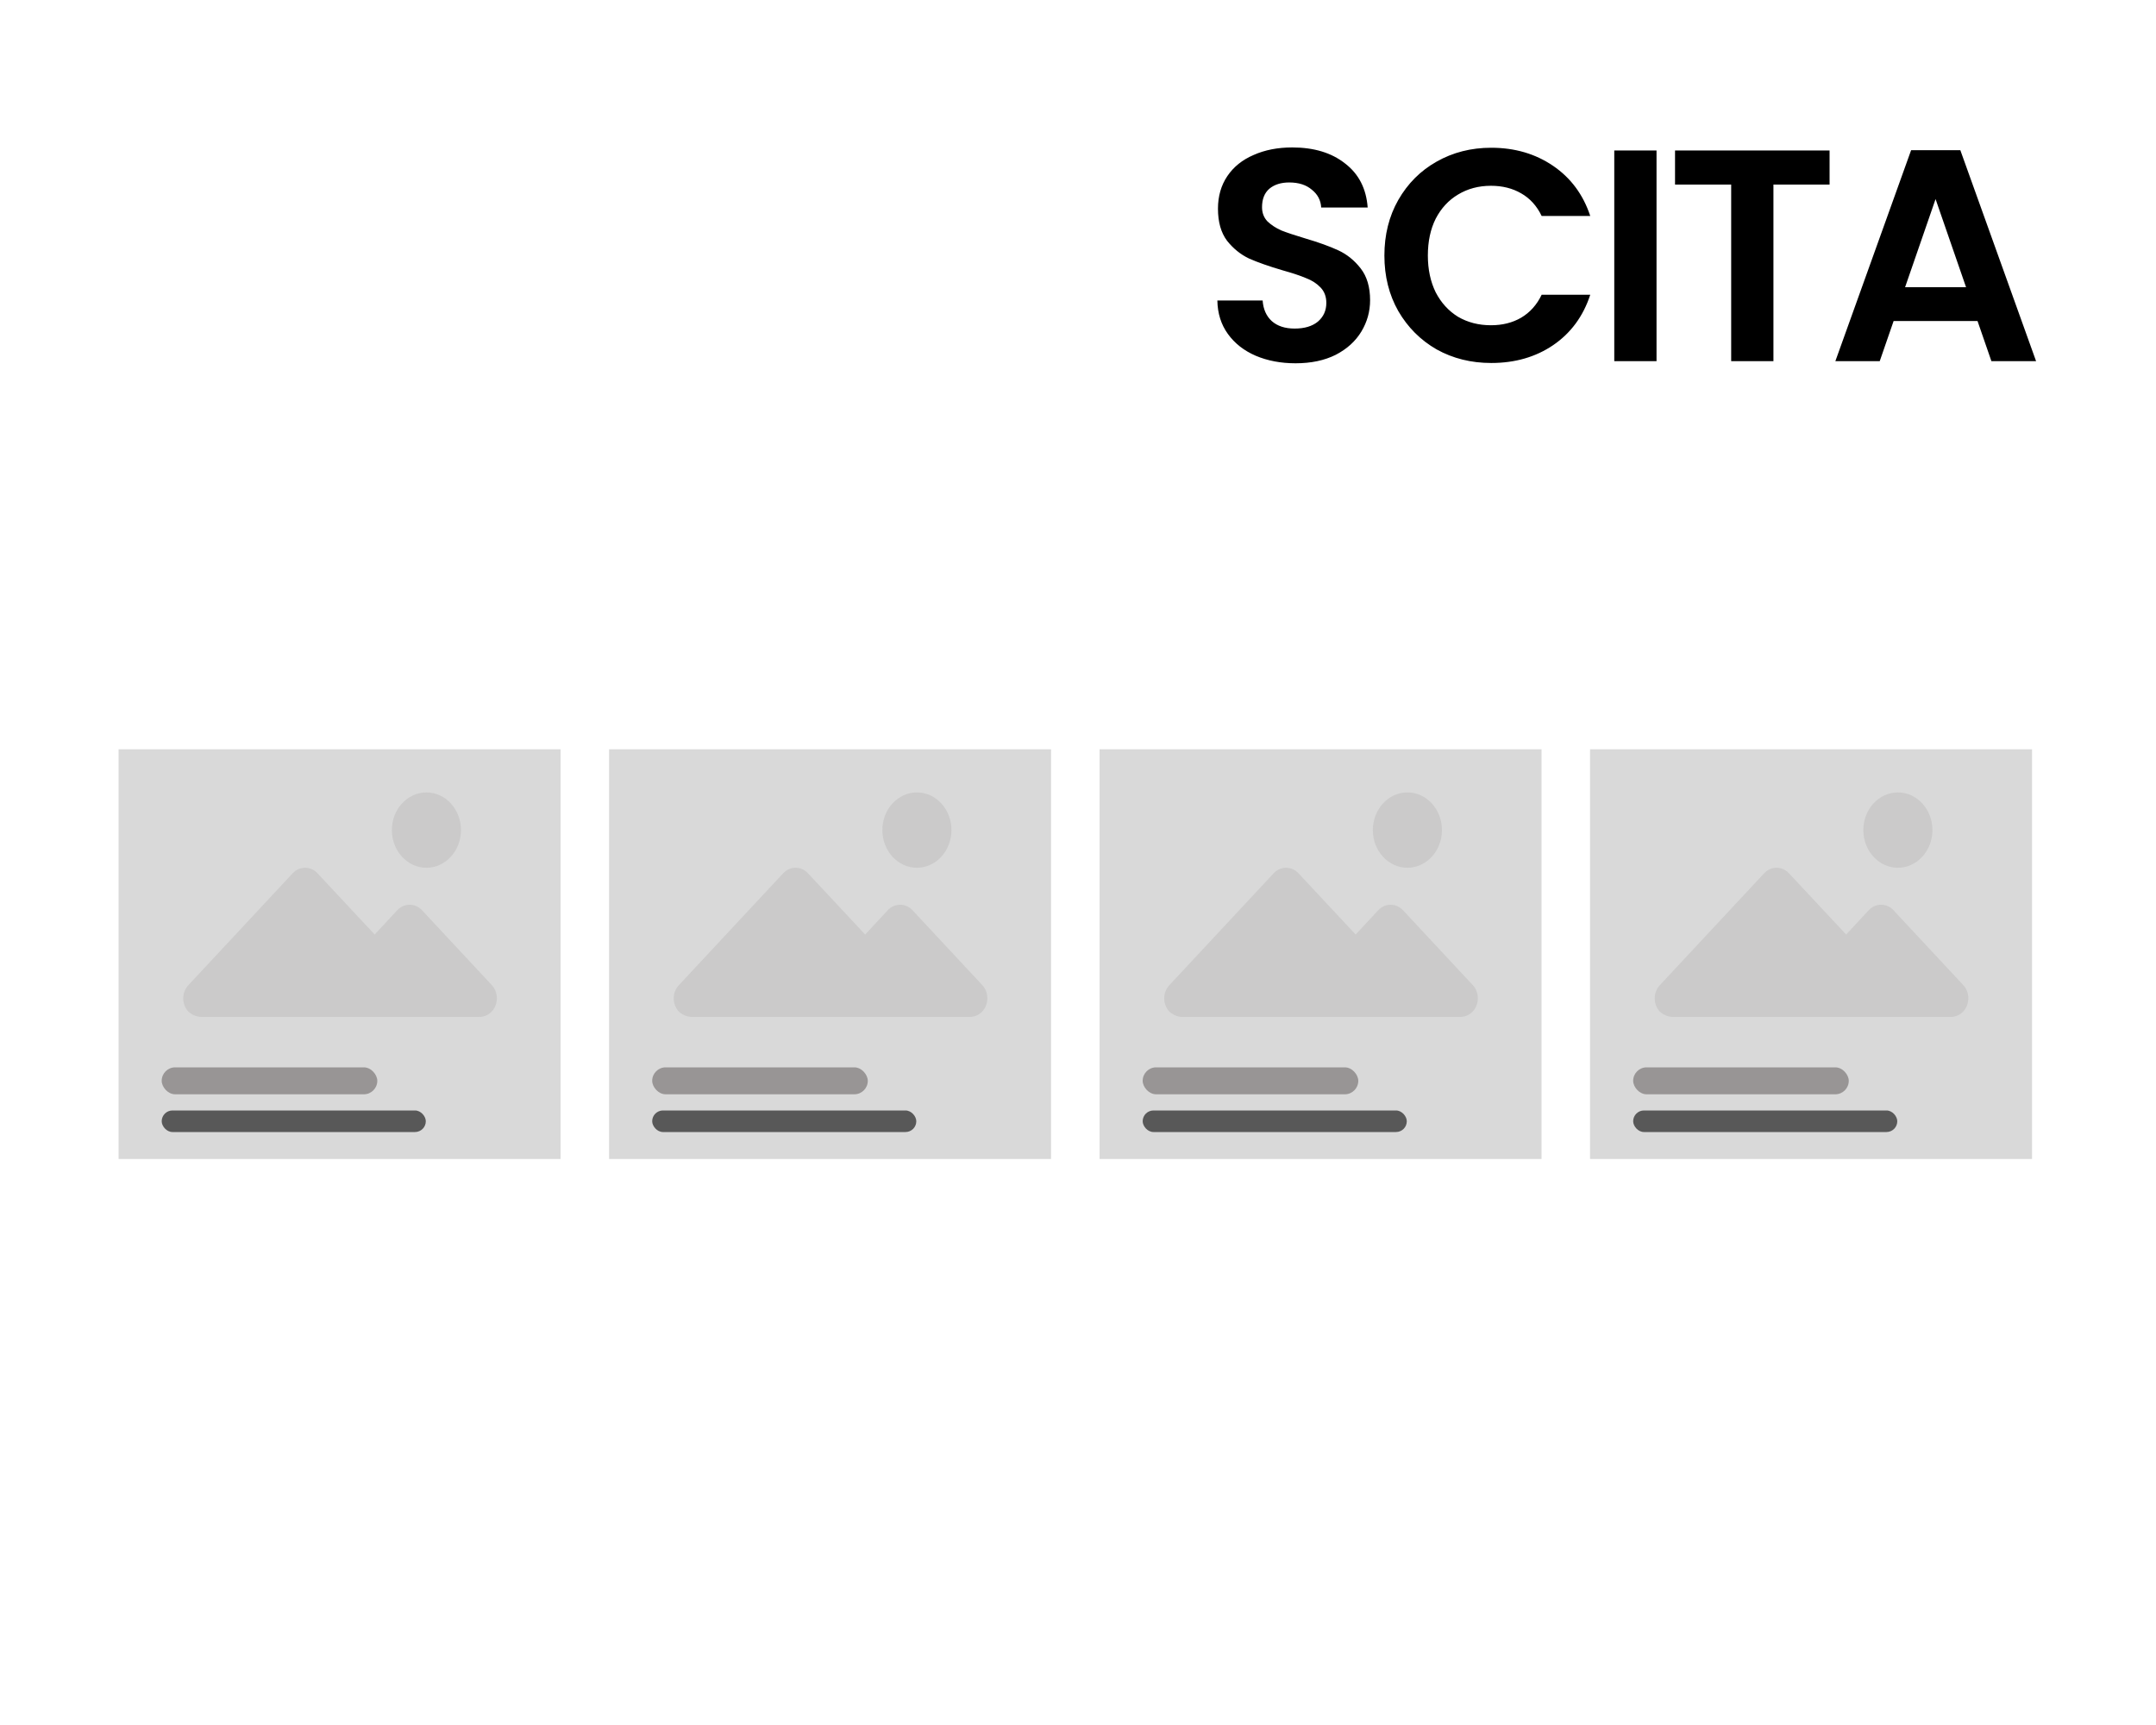 <svg width="400" height="320" viewBox="0 0 400 320" fill="none" xmlns="http://www.w3.org/2000/svg">
<rect width="400" height="320" fill="white"/>
<path d="M240.36 67.392C237.635 67.392 235.171 66.925 232.968 65.992C230.803 65.059 229.085 63.715 227.816 61.96C226.547 60.205 225.893 58.133 225.856 55.744H234.256C234.368 57.349 234.928 58.619 235.936 59.552C236.981 60.485 238.4 60.952 240.192 60.952C242.021 60.952 243.459 60.523 244.504 59.664C245.549 58.768 246.072 57.611 246.072 56.192C246.072 55.035 245.717 54.083 245.008 53.336C244.299 52.589 243.403 52.011 242.32 51.6C241.275 51.152 239.819 50.667 237.952 50.144C235.413 49.397 233.341 48.669 231.736 47.96C230.168 47.213 228.805 46.112 227.648 44.656C226.528 43.163 225.968 41.184 225.968 38.72C225.968 36.405 226.547 34.389 227.704 32.672C228.861 30.955 230.485 29.648 232.576 28.752C234.667 27.819 237.056 27.352 239.744 27.352C243.776 27.352 247.043 28.341 249.544 30.32C252.083 32.261 253.483 34.987 253.744 38.496H245.12C245.045 37.152 244.467 36.051 243.384 35.192C242.339 34.296 240.939 33.848 239.184 33.848C237.653 33.848 236.421 34.24 235.488 35.024C234.592 35.808 234.144 36.947 234.144 38.44C234.144 39.485 234.48 40.363 235.152 41.072C235.861 41.744 236.72 42.304 237.728 42.752C238.773 43.163 240.229 43.648 242.096 44.208C244.635 44.955 246.707 45.701 248.312 46.448C249.917 47.195 251.299 48.315 252.456 49.808C253.613 51.301 254.192 53.261 254.192 55.688C254.192 57.779 253.651 59.72 252.568 61.512C251.485 63.304 249.899 64.741 247.808 65.824C245.717 66.869 243.235 67.392 240.36 67.392ZM256.845 47.4C256.845 43.555 257.704 40.12 259.421 37.096C261.176 34.035 263.546 31.664 266.533 29.984C269.557 28.267 272.936 27.408 276.669 27.408C281.037 27.408 284.864 28.528 288.149 30.768C291.434 33.008 293.73 36.107 295.037 40.064H286.021C285.125 38.197 283.856 36.797 282.213 35.864C280.608 34.931 278.741 34.464 276.613 34.464C274.336 34.464 272.301 35.005 270.509 36.088C268.754 37.133 267.373 38.627 266.365 40.568C265.394 42.509 264.909 44.787 264.909 47.4C264.909 49.976 265.394 52.253 266.365 54.232C267.373 56.173 268.754 57.685 270.509 58.768C272.301 59.813 274.336 60.336 276.613 60.336C278.741 60.336 280.608 59.869 282.213 58.936C283.856 57.965 285.125 56.547 286.021 54.68H295.037C293.73 58.675 291.434 61.792 288.149 64.032C284.901 66.235 281.074 67.336 276.669 67.336C272.936 67.336 269.557 66.496 266.533 64.816C263.546 63.099 261.176 60.728 259.421 57.704C257.704 54.68 256.845 51.245 256.845 47.4ZM307.333 27.912V67H299.493V27.912H307.333ZM339.439 27.912V34.24H329.023V67H321.183V34.24H310.767V27.912H339.439ZM366.888 59.552H351.32L348.744 67H340.512L354.568 27.856H363.696L377.752 67H369.464L366.888 59.552ZM364.76 53.28L359.104 36.928L353.448 53.28H364.76Z" fill="black"/>
<rect x="22" y="139" width="82" height="76" fill="#D9D9D9"/>
<rect x="30" y="198" width="40" height="5" rx="2.5" fill="#989595"/>
<rect x="30" y="206" width="49" height="4" rx="2" fill="#585858"/>
<g opacity="0.3">
<path opacity="0.42" d="M37.26 188.641H88.946C90.742 188.641 92.178 187.12 92.178 185.192C92.178 184.265 91.855 183.375 91.209 182.707L78.278 168.837C77.021 167.502 74.974 167.502 73.716 168.837L69.514 173.362L58.882 161.977C57.625 160.642 55.578 160.642 54.321 161.977L34.925 182.781C33.668 184.153 33.704 186.341 34.961 187.676C35.643 188.27 36.434 188.604 37.26 188.641Z" fill="#676363"/>
<path opacity="0.42" d="M79.113 160.975C82.653 160.975 85.522 157.847 85.522 153.988C85.522 150.128 82.653 147 79.113 147C75.573 147 72.703 150.128 72.703 153.988C72.703 157.847 75.573 160.975 79.113 160.975Z" fill="#676363"/>
</g>
<rect x="113" y="139" width="82" height="76" fill="#D9D9D9"/>
<rect x="121" y="198" width="40" height="5" rx="2.5" fill="#989595"/>
<rect x="121" y="206" width="49" height="4" rx="2" fill="#585858"/>
<g opacity="0.3">
<path opacity="0.42" d="M128.26 188.641H179.946C181.742 188.641 183.178 187.12 183.178 185.192C183.178 184.265 182.855 183.375 182.209 182.707L169.278 168.837C168.021 167.502 165.974 167.502 164.717 168.837L160.514 173.362L149.882 161.977C148.625 160.642 146.578 160.642 145.321 161.977L125.925 182.781C124.668 184.153 124.704 186.341 125.961 187.676C126.643 188.27 127.434 188.604 128.26 188.641Z" fill="#676363"/>
<path opacity="0.42" d="M170.113 160.975C173.652 160.975 176.522 157.847 176.522 153.988C176.522 150.128 173.652 147 170.113 147C166.573 147 163.703 150.128 163.703 153.988C163.703 157.847 166.573 160.975 170.113 160.975Z" fill="#676363"/>
</g>
<rect x="204" y="139" width="82" height="76" fill="#D9D9D9"/>
<rect x="212" y="198" width="40" height="5" rx="2.5" fill="#989595"/>
<rect x="212" y="206" width="49" height="4" rx="2" fill="#585858"/>
<g opacity="0.3">
<path opacity="0.42" d="M219.26 188.641H270.946C272.742 188.641 274.178 187.12 274.178 185.192C274.178 184.265 273.855 183.375 273.209 182.707L260.278 168.837C259.021 167.502 256.974 167.502 255.717 168.837L251.514 173.362L240.882 161.977C239.625 160.642 237.578 160.642 236.321 161.977L216.925 182.781C215.668 184.153 215.704 186.341 216.961 187.676C217.643 188.27 218.434 188.604 219.26 188.641Z" fill="#676363"/>
<path opacity="0.42" d="M261.113 160.975C264.652 160.975 267.522 157.847 267.522 153.988C267.522 150.128 264.652 147 261.113 147C257.573 147 254.703 150.128 254.703 153.988C254.703 157.847 257.573 160.975 261.113 160.975Z" fill="#676363"/>
</g>
<rect x="295" y="139" width="82" height="76" fill="#D9D9D9"/>
<rect x="303" y="198" width="40" height="5" rx="2.5" fill="#989595"/>
<rect x="303" y="206" width="49" height="4" rx="2" fill="#585858"/>
<g opacity="0.3">
<path opacity="0.42" d="M310.26 188.641H361.946C363.742 188.641 365.178 187.12 365.178 185.192C365.178 184.265 364.855 183.375 364.209 182.707L351.278 168.837C350.021 167.502 347.974 167.502 346.717 168.837L342.514 173.362L331.882 161.977C330.625 160.642 328.578 160.642 327.321 161.977L307.925 182.781C306.668 184.153 306.704 186.341 307.961 187.676C308.643 188.27 309.434 188.604 310.26 188.641Z" fill="#676363"/>
<path opacity="0.42" d="M352.113 160.975C355.652 160.975 358.522 157.847 358.522 153.988C358.522 150.128 355.652 147 352.113 147C348.573 147 345.703 150.128 345.703 153.988C345.703 157.847 348.573 160.975 352.113 160.975Z" fill="#676363"/>
</g>
</svg>
